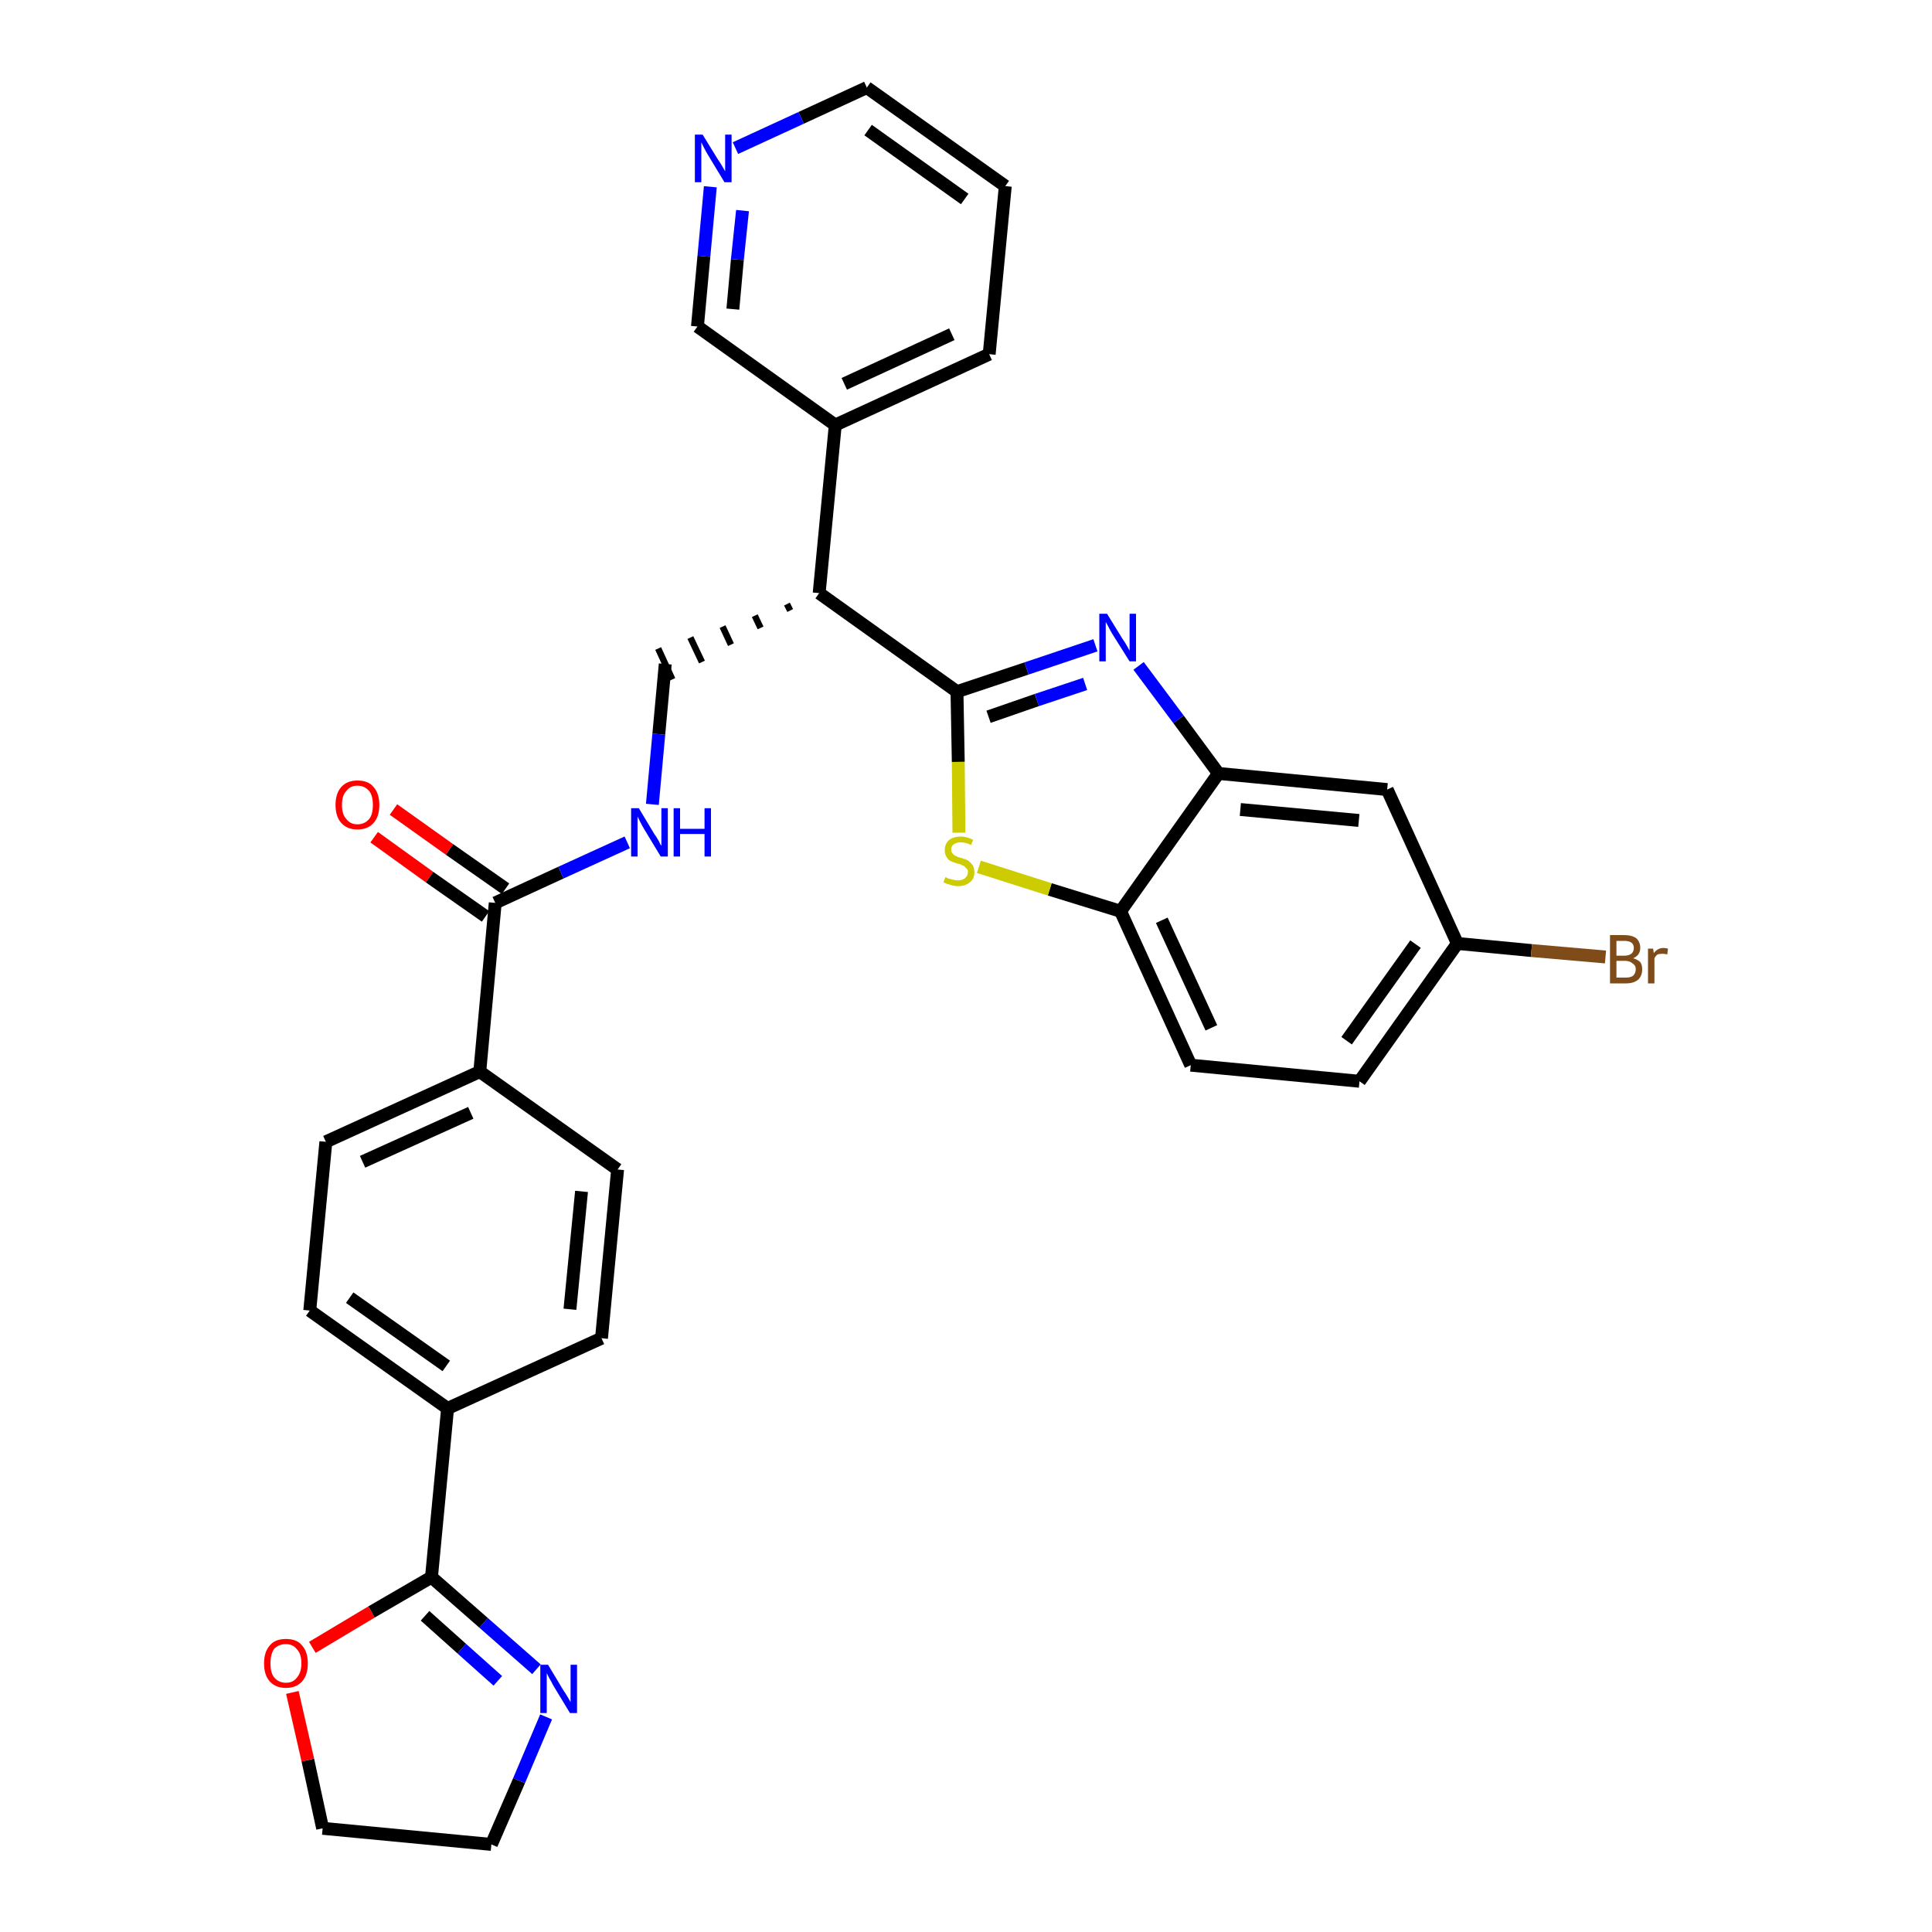 <?xml version='1.0' encoding='iso-8859-1'?>
<svg version='1.1' baseProfile='full'
              xmlns='http://www.w3.org/2000/svg'
                      xmlns:rdkit='http://www.rdkit.org/xml'
                      xmlns:xlink='http://www.w3.org/1999/xlink'
                  xml:space='preserve'
width='300px' height='300px' viewBox='0 0 300 300'>
<!-- END OF HEADER -->
<path class='bond-0 atom-0 atom-1' d='M 58.1,130.0 L 66.7,136.2' style='fill:none;fill-rule:evenodd;stroke:#FF0000;stroke-width:2.0px;stroke-linecap:butt;stroke-linejoin:miter;stroke-opacity:1' />
<path class='bond-0 atom-0 atom-1' d='M 66.7,136.2 L 75.4,142.3' style='fill:none;fill-rule:evenodd;stroke:#000000;stroke-width:2.0px;stroke-linecap:butt;stroke-linejoin:miter;stroke-opacity:1' />
<path class='bond-0 atom-0 atom-1' d='M 61.1,125.7 L 69.8,131.9' style='fill:none;fill-rule:evenodd;stroke:#FF0000;stroke-width:2.0px;stroke-linecap:butt;stroke-linejoin:miter;stroke-opacity:1' />
<path class='bond-0 atom-0 atom-1' d='M 69.8,131.9 L 78.5,138.0' style='fill:none;fill-rule:evenodd;stroke:#000000;stroke-width:2.0px;stroke-linecap:butt;stroke-linejoin:miter;stroke-opacity:1' />
<path class='bond-1 atom-1 atom-2' d='M 76.9,140.2 L 87.1,135.5' style='fill:none;fill-rule:evenodd;stroke:#000000;stroke-width:2.0px;stroke-linecap:butt;stroke-linejoin:miter;stroke-opacity:1' />
<path class='bond-1 atom-1 atom-2' d='M 87.1,135.5 L 97.4,130.8' style='fill:none;fill-rule:evenodd;stroke:#0000FF;stroke-width:2.0px;stroke-linecap:butt;stroke-linejoin:miter;stroke-opacity:1' />
<path class='bond-20 atom-1 atom-21' d='M 76.9,140.2 L 74.5,166.4' style='fill:none;fill-rule:evenodd;stroke:#000000;stroke-width:2.0px;stroke-linecap:butt;stroke-linejoin:miter;stroke-opacity:1' />
<path class='bond-2 atom-2 atom-3' d='M 101.3,124.9 L 102.3,114.0' style='fill:none;fill-rule:evenodd;stroke:#0000FF;stroke-width:2.0px;stroke-linecap:butt;stroke-linejoin:miter;stroke-opacity:1' />
<path class='bond-2 atom-2 atom-3' d='M 102.3,114.0 L 103.3,103.1' style='fill:none;fill-rule:evenodd;stroke:#000000;stroke-width:2.0px;stroke-linecap:butt;stroke-linejoin:miter;stroke-opacity:1' />
<path class='bond-3 atom-4 atom-3' d='M 122.2,93.8 L 122.7,94.8' style='fill:none;fill-rule:evenodd;stroke:#000000;stroke-width:1.0px;stroke-linecap:butt;stroke-linejoin:miter;stroke-opacity:1' />
<path class='bond-3 atom-4 atom-3' d='M 117.2,95.6 L 118.1,97.5' style='fill:none;fill-rule:evenodd;stroke:#000000;stroke-width:1.0px;stroke-linecap:butt;stroke-linejoin:miter;stroke-opacity:1' />
<path class='bond-3 atom-4 atom-3' d='M 112.2,97.3 L 113.5,100.1' style='fill:none;fill-rule:evenodd;stroke:#000000;stroke-width:1.0px;stroke-linecap:butt;stroke-linejoin:miter;stroke-opacity:1' />
<path class='bond-3 atom-4 atom-3' d='M 107.2,99.0 L 109.0,102.8' style='fill:none;fill-rule:evenodd;stroke:#000000;stroke-width:1.0px;stroke-linecap:butt;stroke-linejoin:miter;stroke-opacity:1' />
<path class='bond-3 atom-4 atom-3' d='M 102.2,100.7 L 104.4,105.5' style='fill:none;fill-rule:evenodd;stroke:#000000;stroke-width:1.0px;stroke-linecap:butt;stroke-linejoin:miter;stroke-opacity:1' />
<path class='bond-4 atom-4 atom-5' d='M 127.2,92.1 L 129.7,66.0' style='fill:none;fill-rule:evenodd;stroke:#000000;stroke-width:2.0px;stroke-linecap:butt;stroke-linejoin:miter;stroke-opacity:1' />
<path class='bond-10 atom-4 atom-11' d='M 127.2,92.1 L 148.6,107.4' style='fill:none;fill-rule:evenodd;stroke:#000000;stroke-width:2.0px;stroke-linecap:butt;stroke-linejoin:miter;stroke-opacity:1' />
<path class='bond-5 atom-5 atom-6' d='M 129.7,66.0 L 153.6,55.0' style='fill:none;fill-rule:evenodd;stroke:#000000;stroke-width:2.0px;stroke-linecap:butt;stroke-linejoin:miter;stroke-opacity:1' />
<path class='bond-5 atom-5 atom-6' d='M 131.1,59.6 L 147.8,51.9' style='fill:none;fill-rule:evenodd;stroke:#000000;stroke-width:2.0px;stroke-linecap:butt;stroke-linejoin:miter;stroke-opacity:1' />
<path class='bond-31 atom-10 atom-5' d='M 108.3,50.7 L 129.7,66.0' style='fill:none;fill-rule:evenodd;stroke:#000000;stroke-width:2.0px;stroke-linecap:butt;stroke-linejoin:miter;stroke-opacity:1' />
<path class='bond-6 atom-6 atom-7' d='M 153.6,55.0 L 156.1,28.9' style='fill:none;fill-rule:evenodd;stroke:#000000;stroke-width:2.0px;stroke-linecap:butt;stroke-linejoin:miter;stroke-opacity:1' />
<path class='bond-7 atom-7 atom-8' d='M 156.1,28.9 L 134.6,13.6' style='fill:none;fill-rule:evenodd;stroke:#000000;stroke-width:2.0px;stroke-linecap:butt;stroke-linejoin:miter;stroke-opacity:1' />
<path class='bond-7 atom-7 atom-8' d='M 149.8,30.9 L 134.8,20.2' style='fill:none;fill-rule:evenodd;stroke:#000000;stroke-width:2.0px;stroke-linecap:butt;stroke-linejoin:miter;stroke-opacity:1' />
<path class='bond-8 atom-8 atom-9' d='M 134.6,13.6 L 124.4,18.3' style='fill:none;fill-rule:evenodd;stroke:#000000;stroke-width:2.0px;stroke-linecap:butt;stroke-linejoin:miter;stroke-opacity:1' />
<path class='bond-8 atom-8 atom-9' d='M 124.4,18.3 L 114.2,23.0' style='fill:none;fill-rule:evenodd;stroke:#0000FF;stroke-width:2.0px;stroke-linecap:butt;stroke-linejoin:miter;stroke-opacity:1' />
<path class='bond-9 atom-9 atom-10' d='M 110.3,29.0 L 109.3,39.8' style='fill:none;fill-rule:evenodd;stroke:#0000FF;stroke-width:2.0px;stroke-linecap:butt;stroke-linejoin:miter;stroke-opacity:1' />
<path class='bond-9 atom-9 atom-10' d='M 109.3,39.8 L 108.3,50.7' style='fill:none;fill-rule:evenodd;stroke:#000000;stroke-width:2.0px;stroke-linecap:butt;stroke-linejoin:miter;stroke-opacity:1' />
<path class='bond-9 atom-9 atom-10' d='M 115.3,32.7 L 114.5,40.3' style='fill:none;fill-rule:evenodd;stroke:#0000FF;stroke-width:2.0px;stroke-linecap:butt;stroke-linejoin:miter;stroke-opacity:1' />
<path class='bond-9 atom-9 atom-10' d='M 114.5,40.3 L 113.8,48.0' style='fill:none;fill-rule:evenodd;stroke:#000000;stroke-width:2.0px;stroke-linecap:butt;stroke-linejoin:miter;stroke-opacity:1' />
<path class='bond-11 atom-11 atom-12' d='M 148.6,107.4 L 159.4,103.8' style='fill:none;fill-rule:evenodd;stroke:#000000;stroke-width:2.0px;stroke-linecap:butt;stroke-linejoin:miter;stroke-opacity:1' />
<path class='bond-11 atom-11 atom-12' d='M 159.4,103.8 L 170.1,100.2' style='fill:none;fill-rule:evenodd;stroke:#0000FF;stroke-width:2.0px;stroke-linecap:butt;stroke-linejoin:miter;stroke-opacity:1' />
<path class='bond-11 atom-11 atom-12' d='M 153.5,111.3 L 161.0,108.7' style='fill:none;fill-rule:evenodd;stroke:#000000;stroke-width:2.0px;stroke-linecap:butt;stroke-linejoin:miter;stroke-opacity:1' />
<path class='bond-11 atom-11 atom-12' d='M 161.0,108.7 L 168.5,106.2' style='fill:none;fill-rule:evenodd;stroke:#0000FF;stroke-width:2.0px;stroke-linecap:butt;stroke-linejoin:miter;stroke-opacity:1' />
<path class='bond-32 atom-20 atom-11' d='M 148.9,129.3 L 148.8,118.3' style='fill:none;fill-rule:evenodd;stroke:#CCCC00;stroke-width:2.0px;stroke-linecap:butt;stroke-linejoin:miter;stroke-opacity:1' />
<path class='bond-32 atom-20 atom-11' d='M 148.8,118.3 L 148.6,107.4' style='fill:none;fill-rule:evenodd;stroke:#000000;stroke-width:2.0px;stroke-linecap:butt;stroke-linejoin:miter;stroke-opacity:1' />
<path class='bond-12 atom-12 atom-13' d='M 176.8,103.4 L 183.0,111.7' style='fill:none;fill-rule:evenodd;stroke:#0000FF;stroke-width:2.0px;stroke-linecap:butt;stroke-linejoin:miter;stroke-opacity:1' />
<path class='bond-12 atom-12 atom-13' d='M 183.0,111.7 L 189.2,120.1' style='fill:none;fill-rule:evenodd;stroke:#000000;stroke-width:2.0px;stroke-linecap:butt;stroke-linejoin:miter;stroke-opacity:1' />
<path class='bond-13 atom-13 atom-14' d='M 189.2,120.1 L 215.4,122.6' style='fill:none;fill-rule:evenodd;stroke:#000000;stroke-width:2.0px;stroke-linecap:butt;stroke-linejoin:miter;stroke-opacity:1' />
<path class='bond-13 atom-13 atom-14' d='M 192.6,125.7 L 211.0,127.4' style='fill:none;fill-rule:evenodd;stroke:#000000;stroke-width:2.0px;stroke-linecap:butt;stroke-linejoin:miter;stroke-opacity:1' />
<path class='bond-34 atom-19 atom-13' d='M 174.0,141.5 L 189.2,120.1' style='fill:none;fill-rule:evenodd;stroke:#000000;stroke-width:2.0px;stroke-linecap:butt;stroke-linejoin:miter;stroke-opacity:1' />
<path class='bond-14 atom-14 atom-15' d='M 215.4,122.6 L 226.3,146.5' style='fill:none;fill-rule:evenodd;stroke:#000000;stroke-width:2.0px;stroke-linecap:butt;stroke-linejoin:miter;stroke-opacity:1' />
<path class='bond-15 atom-15 atom-16' d='M 226.3,146.5 L 237.8,147.6' style='fill:none;fill-rule:evenodd;stroke:#000000;stroke-width:2.0px;stroke-linecap:butt;stroke-linejoin:miter;stroke-opacity:1' />
<path class='bond-15 atom-15 atom-16' d='M 237.8,147.6 L 249.3,148.6' style='fill:none;fill-rule:evenodd;stroke:#7F4C19;stroke-width:2.0px;stroke-linecap:butt;stroke-linejoin:miter;stroke-opacity:1' />
<path class='bond-16 atom-15 atom-17' d='M 226.3,146.5 L 211.1,167.9' style='fill:none;fill-rule:evenodd;stroke:#000000;stroke-width:2.0px;stroke-linecap:butt;stroke-linejoin:miter;stroke-opacity:1' />
<path class='bond-16 atom-15 atom-17' d='M 219.8,146.6 L 209.1,161.6' style='fill:none;fill-rule:evenodd;stroke:#000000;stroke-width:2.0px;stroke-linecap:butt;stroke-linejoin:miter;stroke-opacity:1' />
<path class='bond-17 atom-17 atom-18' d='M 211.1,167.9 L 184.9,165.4' style='fill:none;fill-rule:evenodd;stroke:#000000;stroke-width:2.0px;stroke-linecap:butt;stroke-linejoin:miter;stroke-opacity:1' />
<path class='bond-18 atom-18 atom-19' d='M 184.9,165.4 L 174.0,141.5' style='fill:none;fill-rule:evenodd;stroke:#000000;stroke-width:2.0px;stroke-linecap:butt;stroke-linejoin:miter;stroke-opacity:1' />
<path class='bond-18 atom-18 atom-19' d='M 188.1,159.6 L 180.4,142.9' style='fill:none;fill-rule:evenodd;stroke:#000000;stroke-width:2.0px;stroke-linecap:butt;stroke-linejoin:miter;stroke-opacity:1' />
<path class='bond-19 atom-19 atom-20' d='M 174.0,141.5 L 163.0,138.1' style='fill:none;fill-rule:evenodd;stroke:#000000;stroke-width:2.0px;stroke-linecap:butt;stroke-linejoin:miter;stroke-opacity:1' />
<path class='bond-19 atom-19 atom-20' d='M 163.0,138.1 L 152.0,134.6' style='fill:none;fill-rule:evenodd;stroke:#CCCC00;stroke-width:2.0px;stroke-linecap:butt;stroke-linejoin:miter;stroke-opacity:1' />
<path class='bond-21 atom-21 atom-22' d='M 74.5,166.4 L 50.6,177.3' style='fill:none;fill-rule:evenodd;stroke:#000000;stroke-width:2.0px;stroke-linecap:butt;stroke-linejoin:miter;stroke-opacity:1' />
<path class='bond-21 atom-21 atom-22' d='M 73.1,172.8 L 56.3,180.4' style='fill:none;fill-rule:evenodd;stroke:#000000;stroke-width:2.0px;stroke-linecap:butt;stroke-linejoin:miter;stroke-opacity:1' />
<path class='bond-33 atom-31 atom-21' d='M 95.9,181.6 L 74.5,166.4' style='fill:none;fill-rule:evenodd;stroke:#000000;stroke-width:2.0px;stroke-linecap:butt;stroke-linejoin:miter;stroke-opacity:1' />
<path class='bond-22 atom-22 atom-23' d='M 50.6,177.3 L 48.1,203.5' style='fill:none;fill-rule:evenodd;stroke:#000000;stroke-width:2.0px;stroke-linecap:butt;stroke-linejoin:miter;stroke-opacity:1' />
<path class='bond-23 atom-23 atom-24' d='M 48.1,203.5 L 69.5,218.7' style='fill:none;fill-rule:evenodd;stroke:#000000;stroke-width:2.0px;stroke-linecap:butt;stroke-linejoin:miter;stroke-opacity:1' />
<path class='bond-23 atom-23 atom-24' d='M 54.3,201.5 L 69.3,212.1' style='fill:none;fill-rule:evenodd;stroke:#000000;stroke-width:2.0px;stroke-linecap:butt;stroke-linejoin:miter;stroke-opacity:1' />
<path class='bond-24 atom-24 atom-25' d='M 69.5,218.7 L 67.0,244.9' style='fill:none;fill-rule:evenodd;stroke:#000000;stroke-width:2.0px;stroke-linecap:butt;stroke-linejoin:miter;stroke-opacity:1' />
<path class='bond-29 atom-24 atom-30' d='M 69.5,218.7 L 93.4,207.8' style='fill:none;fill-rule:evenodd;stroke:#000000;stroke-width:2.0px;stroke-linecap:butt;stroke-linejoin:miter;stroke-opacity:1' />
<path class='bond-25 atom-25 atom-26' d='M 67.0,244.9 L 75.1,252.0' style='fill:none;fill-rule:evenodd;stroke:#000000;stroke-width:2.0px;stroke-linecap:butt;stroke-linejoin:miter;stroke-opacity:1' />
<path class='bond-25 atom-25 atom-26' d='M 75.1,252.0 L 83.3,259.2' style='fill:none;fill-rule:evenodd;stroke:#0000FF;stroke-width:2.0px;stroke-linecap:butt;stroke-linejoin:miter;stroke-opacity:1' />
<path class='bond-25 atom-25 atom-26' d='M 66.0,250.9 L 71.7,256.0' style='fill:none;fill-rule:evenodd;stroke:#000000;stroke-width:2.0px;stroke-linecap:butt;stroke-linejoin:miter;stroke-opacity:1' />
<path class='bond-25 atom-25 atom-26' d='M 71.7,256.0 L 77.3,261.0' style='fill:none;fill-rule:evenodd;stroke:#0000FF;stroke-width:2.0px;stroke-linecap:butt;stroke-linejoin:miter;stroke-opacity:1' />
<path class='bond-35 atom-29 atom-25' d='M 48.5,255.8 L 57.7,250.3' style='fill:none;fill-rule:evenodd;stroke:#FF0000;stroke-width:2.0px;stroke-linecap:butt;stroke-linejoin:miter;stroke-opacity:1' />
<path class='bond-35 atom-29 atom-25' d='M 57.7,250.3 L 67.0,244.9' style='fill:none;fill-rule:evenodd;stroke:#000000;stroke-width:2.0px;stroke-linecap:butt;stroke-linejoin:miter;stroke-opacity:1' />
<path class='bond-26 atom-26 atom-27' d='M 84.8,266.6 L 80.6,276.5' style='fill:none;fill-rule:evenodd;stroke:#0000FF;stroke-width:2.0px;stroke-linecap:butt;stroke-linejoin:miter;stroke-opacity:1' />
<path class='bond-26 atom-26 atom-27' d='M 80.6,276.5 L 76.3,286.4' style='fill:none;fill-rule:evenodd;stroke:#000000;stroke-width:2.0px;stroke-linecap:butt;stroke-linejoin:miter;stroke-opacity:1' />
<path class='bond-27 atom-27 atom-28' d='M 76.3,286.4 L 50.1,283.9' style='fill:none;fill-rule:evenodd;stroke:#000000;stroke-width:2.0px;stroke-linecap:butt;stroke-linejoin:miter;stroke-opacity:1' />
<path class='bond-28 atom-28 atom-29' d='M 50.1,283.9 L 47.8,273.3' style='fill:none;fill-rule:evenodd;stroke:#000000;stroke-width:2.0px;stroke-linecap:butt;stroke-linejoin:miter;stroke-opacity:1' />
<path class='bond-28 atom-28 atom-29' d='M 47.8,273.3 L 45.4,262.8' style='fill:none;fill-rule:evenodd;stroke:#FF0000;stroke-width:2.0px;stroke-linecap:butt;stroke-linejoin:miter;stroke-opacity:1' />
<path class='bond-30 atom-30 atom-31' d='M 93.4,207.8 L 95.9,181.6' style='fill:none;fill-rule:evenodd;stroke:#000000;stroke-width:2.0px;stroke-linecap:butt;stroke-linejoin:miter;stroke-opacity:1' />
<path class='bond-30 atom-30 atom-31' d='M 88.5,203.3 L 90.3,185.0' style='fill:none;fill-rule:evenodd;stroke:#000000;stroke-width:2.0px;stroke-linecap:butt;stroke-linejoin:miter;stroke-opacity:1' />
<path  class='atom-0' d='M 52.1 125.0
Q 52.1 123.2, 53.0 122.2
Q 53.9 121.2, 55.5 121.2
Q 57.2 121.2, 58.0 122.2
Q 58.9 123.2, 58.9 125.0
Q 58.9 126.8, 58.0 127.8
Q 57.1 128.8, 55.5 128.8
Q 53.9 128.8, 53.0 127.8
Q 52.1 126.8, 52.1 125.0
M 55.5 128.0
Q 56.6 128.0, 57.3 127.2
Q 57.9 126.5, 57.9 125.0
Q 57.9 123.5, 57.3 122.8
Q 56.6 122.0, 55.5 122.0
Q 54.4 122.0, 53.8 122.8
Q 53.1 123.5, 53.1 125.0
Q 53.1 126.5, 53.8 127.2
Q 54.4 128.0, 55.5 128.0
' fill='#FF0000'/>
<path  class='atom-2' d='M 99.2 125.5
L 101.6 129.5
Q 101.9 129.9, 102.3 130.6
Q 102.6 131.3, 102.7 131.3
L 102.7 125.5
L 103.7 125.5
L 103.7 133.0
L 102.6 133.0
L 100.0 128.7
Q 99.7 128.2, 99.4 127.6
Q 99.1 127.0, 99.0 126.8
L 99.0 133.0
L 98.0 133.0
L 98.0 125.5
L 99.2 125.5
' fill='#0000FF'/>
<path  class='atom-2' d='M 104.6 125.5
L 105.6 125.5
L 105.6 128.7
L 109.4 128.7
L 109.4 125.5
L 110.4 125.5
L 110.4 133.0
L 109.4 133.0
L 109.4 129.5
L 105.6 129.5
L 105.6 133.0
L 104.6 133.0
L 104.6 125.5
' fill='#0000FF'/>
<path  class='atom-9' d='M 109.1 20.9
L 111.5 24.8
Q 111.8 25.2, 112.2 25.9
Q 112.6 26.6, 112.6 26.6
L 112.6 20.9
L 113.6 20.9
L 113.6 28.3
L 112.5 28.3
L 109.9 24.0
Q 109.6 23.5, 109.3 22.9
Q 109.0 22.3, 108.9 22.1
L 108.9 28.3
L 107.9 28.3
L 107.9 20.9
L 109.1 20.9
' fill='#0000FF'/>
<path  class='atom-12' d='M 171.9 95.3
L 174.3 99.2
Q 174.6 99.6, 175.0 100.3
Q 175.4 101.0, 175.4 101.1
L 175.4 95.3
L 176.4 95.3
L 176.4 102.7
L 175.4 102.7
L 172.7 98.4
Q 172.4 97.9, 172.1 97.3
Q 171.8 96.7, 171.7 96.6
L 171.7 102.7
L 170.7 102.7
L 170.7 95.3
L 171.9 95.3
' fill='#0000FF'/>
<path  class='atom-16' d='M 253.6 148.8
Q 254.3 149.0, 254.7 149.4
Q 255.0 149.8, 255.0 150.5
Q 255.0 151.5, 254.4 152.1
Q 253.7 152.7, 252.5 152.7
L 250.0 152.7
L 250.0 145.2
L 252.2 145.2
Q 253.4 145.2, 254.1 145.7
Q 254.7 146.3, 254.7 147.2
Q 254.7 148.3, 253.6 148.8
M 251.0 146.1
L 251.0 148.4
L 252.2 148.4
Q 252.9 148.4, 253.3 148.1
Q 253.7 147.8, 253.7 147.2
Q 253.7 146.1, 252.2 146.1
L 251.0 146.1
M 252.5 151.8
Q 253.2 151.8, 253.6 151.5
Q 254.0 151.1, 254.0 150.5
Q 254.0 149.9, 253.5 149.6
Q 253.1 149.2, 252.3 149.2
L 251.0 149.2
L 251.0 151.8
L 252.5 151.8
' fill='#7F4C19'/>
<path  class='atom-16' d='M 256.7 147.3
L 256.8 148.0
Q 257.4 147.2, 258.3 147.2
Q 258.6 147.2, 259.0 147.3
L 258.9 148.2
Q 258.4 148.1, 258.2 148.1
Q 257.7 148.1, 257.4 148.2
Q 257.1 148.4, 256.9 148.8
L 256.9 152.7
L 255.9 152.7
L 255.9 147.3
L 256.7 147.3
' fill='#7F4C19'/>
<path  class='atom-20' d='M 146.8 136.2
Q 146.9 136.2, 147.2 136.4
Q 147.6 136.5, 148.0 136.6
Q 148.4 136.7, 148.7 136.7
Q 149.4 136.7, 149.8 136.4
Q 150.3 136.0, 150.3 135.4
Q 150.3 135.0, 150.0 134.8
Q 149.8 134.5, 149.5 134.4
Q 149.2 134.2, 148.7 134.1
Q 148.0 133.9, 147.6 133.7
Q 147.2 133.5, 147.0 133.1
Q 146.7 132.7, 146.7 132.0
Q 146.7 131.1, 147.3 130.5
Q 148.0 129.9, 149.2 129.9
Q 150.1 129.9, 151.1 130.4
L 150.8 131.2
Q 149.9 130.8, 149.2 130.8
Q 148.5 130.8, 148.1 131.1
Q 147.7 131.4, 147.7 131.9
Q 147.7 132.3, 147.9 132.5
Q 148.1 132.8, 148.4 132.9
Q 148.7 133.1, 149.2 133.2
Q 149.9 133.4, 150.3 133.6
Q 150.7 133.9, 151.0 134.3
Q 151.3 134.7, 151.3 135.4
Q 151.3 136.5, 150.6 137.0
Q 149.9 137.6, 148.8 137.6
Q 148.1 137.6, 147.6 137.4
Q 147.1 137.3, 146.5 137.0
L 146.8 136.2
' fill='#CCCC00'/>
<path  class='atom-26' d='M 85.1 258.5
L 87.5 262.5
Q 87.8 262.9, 88.2 263.6
Q 88.6 264.3, 88.6 264.3
L 88.6 258.5
L 89.6 258.5
L 89.6 266.0
L 88.5 266.0
L 85.9 261.7
Q 85.6 261.1, 85.3 260.6
Q 85.0 260.0, 84.9 259.8
L 84.9 266.0
L 83.9 266.0
L 83.9 258.5
L 85.1 258.5
' fill='#0000FF'/>
<path  class='atom-29' d='M 41.0 258.3
Q 41.0 256.5, 41.9 255.5
Q 42.7 254.5, 44.4 254.5
Q 46.1 254.5, 46.9 255.5
Q 47.8 256.5, 47.8 258.3
Q 47.8 260.1, 46.9 261.1
Q 46.0 262.1, 44.4 262.1
Q 42.8 262.1, 41.9 261.1
Q 41.0 260.1, 41.0 258.3
M 44.4 261.3
Q 45.5 261.3, 46.1 260.5
Q 46.8 259.7, 46.8 258.3
Q 46.8 256.8, 46.1 256.1
Q 45.5 255.3, 44.4 255.3
Q 43.3 255.3, 42.6 256.0
Q 42.0 256.8, 42.0 258.3
Q 42.0 259.8, 42.6 260.5
Q 43.3 261.3, 44.4 261.3
' fill='#FF0000'/>
</svg>
